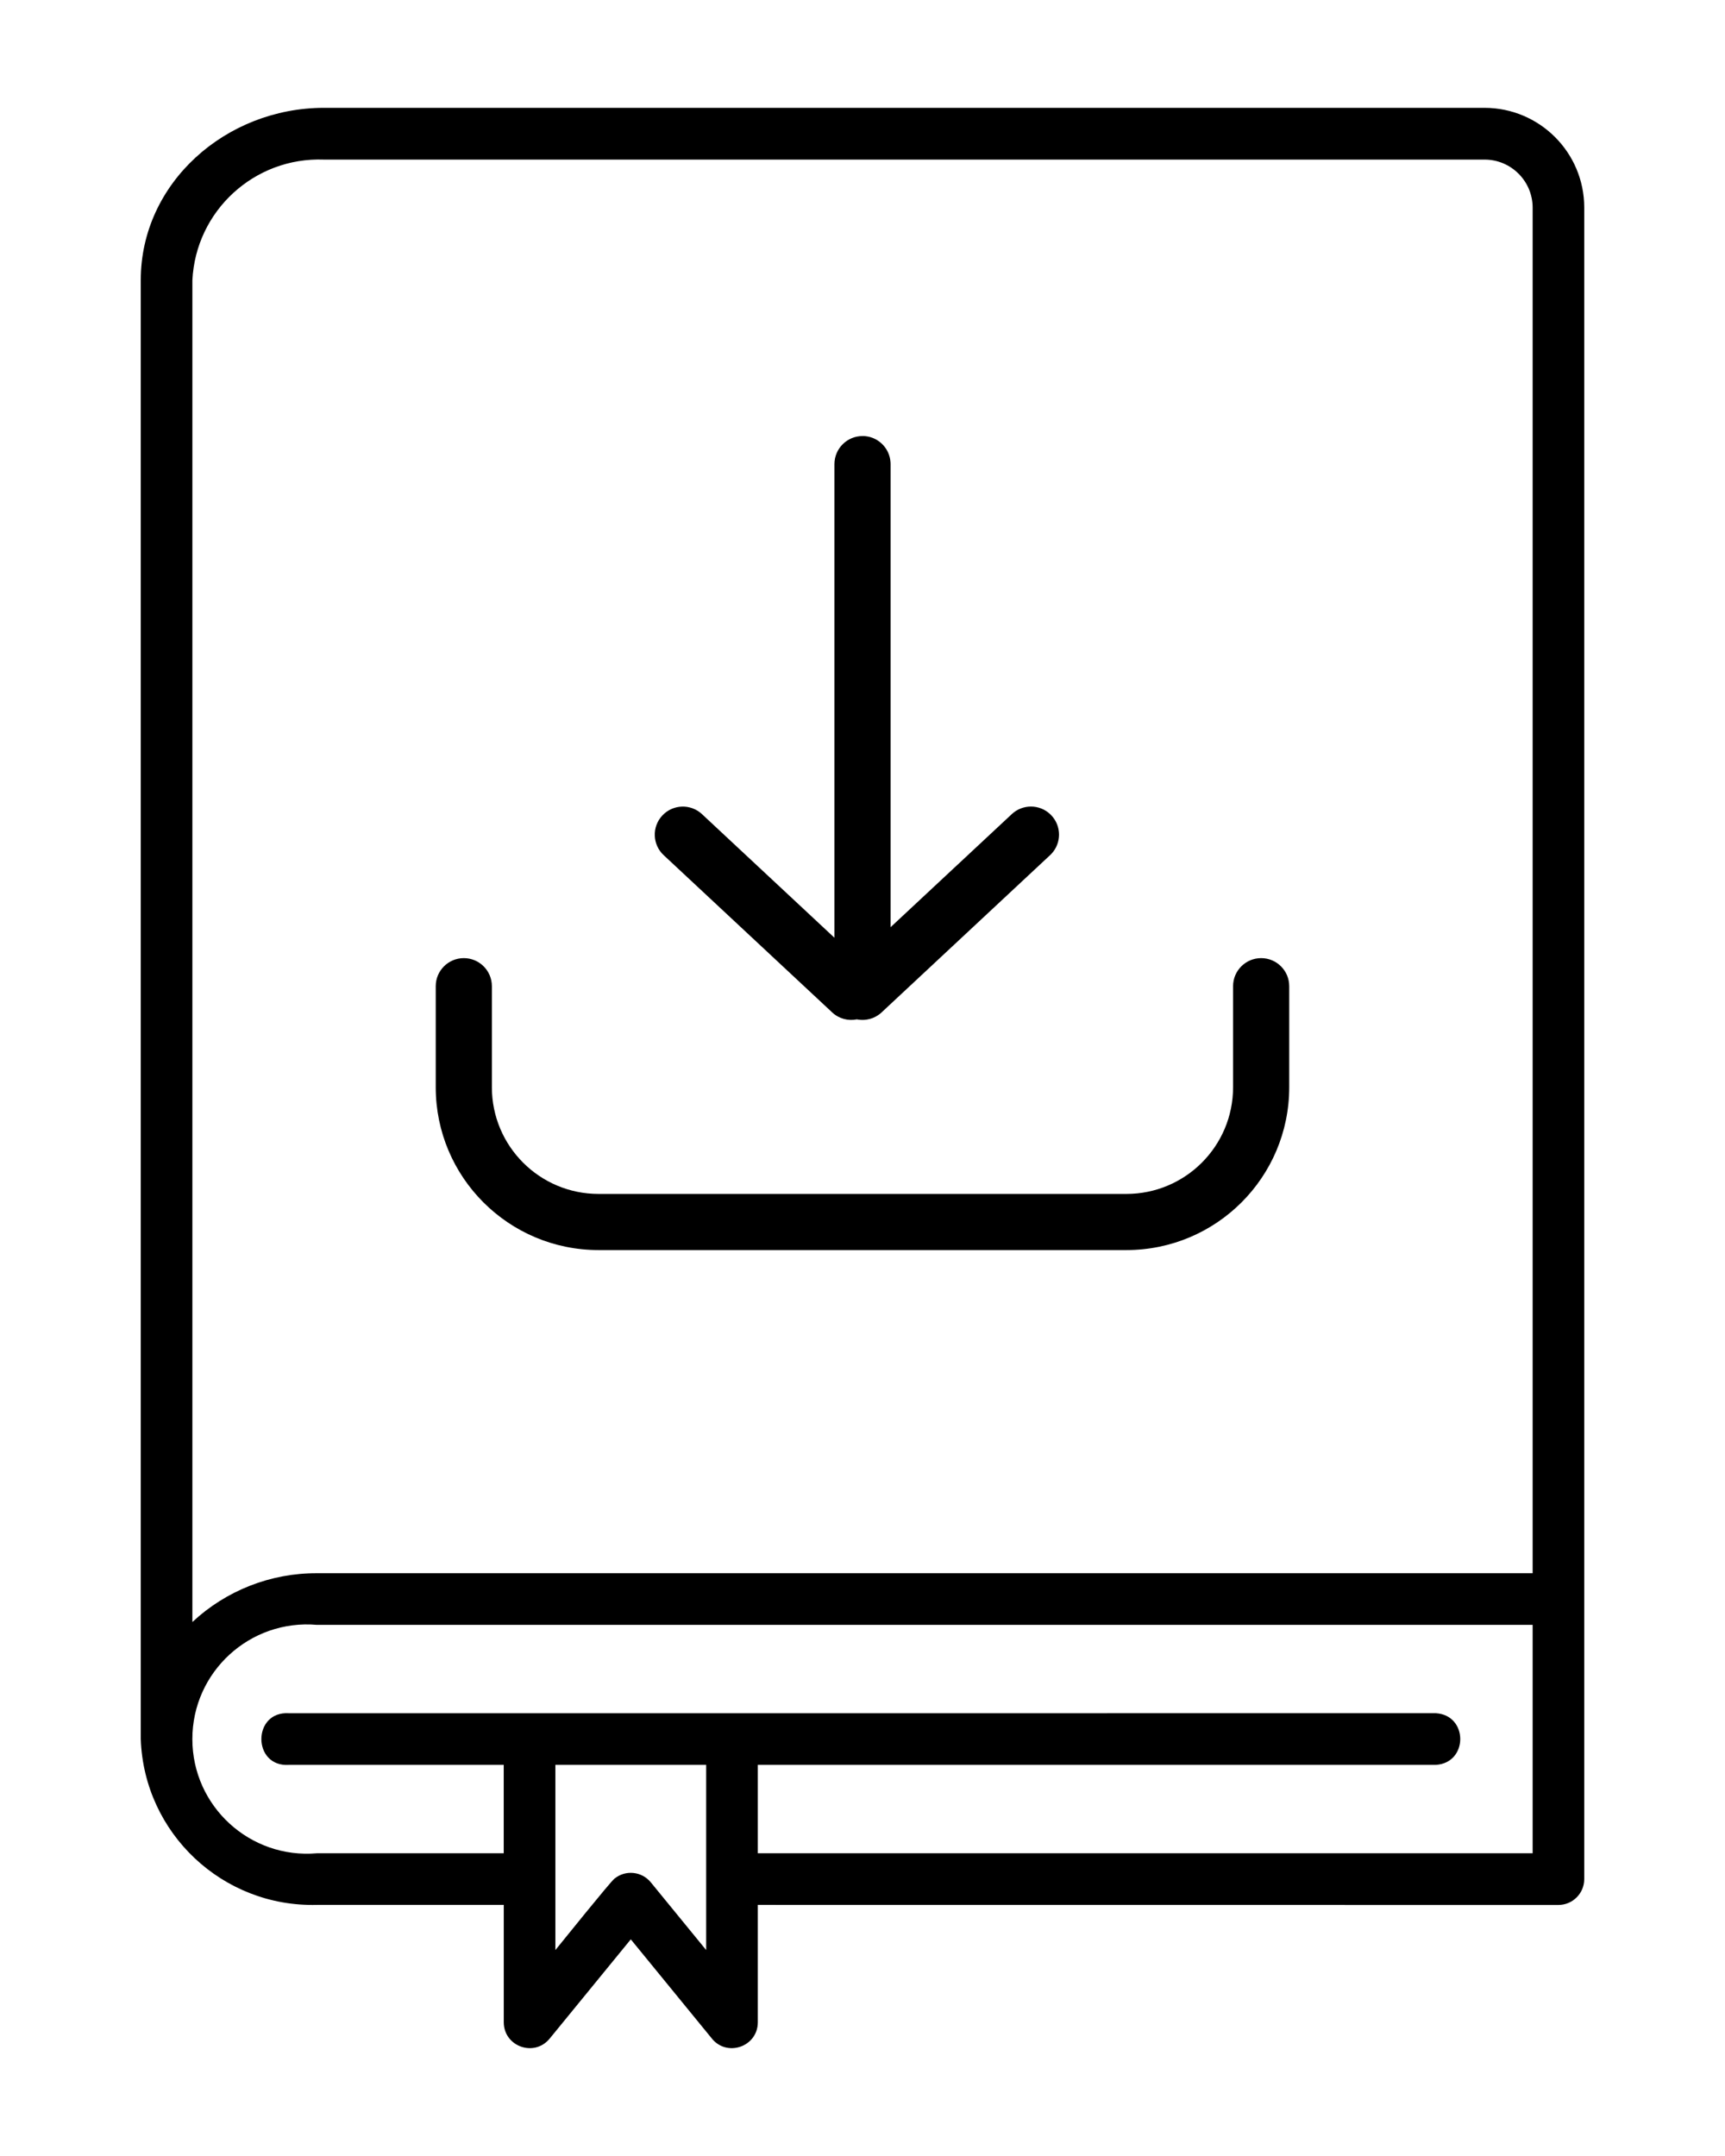 <?xml version="1.0" encoding="UTF-8" standalone="no"?>
<svg
   data-name="Layer 1"
   viewBox="0 0 80 100"
   x="0px"
   y="0px"
   version="1.1"
   id="svg2"
   xml:space="preserve"
   width="80"
   height="100"
   xmlns="http://www.w3.org/2000/svg"
   xmlns:svg="http://www.w3.org/2000/svg"
   xmlns:rdf="http://www.w3.org/1999/02/22-rdf-syntax-ns#"
   xmlns:cc="http://creativecommons.org/ns#"
   xmlns:dc="http://purl.org/dc/elements/1.1/"><defs
     id="defs1"><style
       id="style1">.cls-1{fill-rule:evenodd;}</style></defs><title
     id="title1">a</title><g
     id="g2"
     transform="translate(-10.001,0.002)"><path
       d="m 56.52,30.12 c 0.719,0 1.302,0.583 1.302,1.302 v 0 4.687 c 0,4.171 -3.381,7.552 -7.552,7.552 v 0 h -24.478 c -4.171,0 -7.552,-3.381 -7.552,-7.552 v 0 -4.687 c 0,-0.719 0.583,-1.302 1.302,-1.302 0.719,0 1.302,0.583 1.302,1.302 v 0 4.687 c 0,2.732 2.215,4.948 4.948,4.948 v 0 h 24.478 c 2.732,0 4.948,-2.215 4.948,-4.948 v 0 -4.687 c 0,-0.719 0.583,-1.302 1.302,-1.302 z M 38.032,5.903 c 0.69,0 1.255,0.537 1.299,1.216 l 0.003,0.086 4e-6,21.481 5.622,-5.246 c 0.503,-0.469 1.278,-0.464 1.774,-0.002 l 0.066,0.066 c 0.469,0.503 0.464,1.278 0.002,1.774 l -0.066,0.066 -7.804,7.284 c -0.023,0.022 -0.048,0.044 -0.073,0.064 -0.007,0.005 -0.013,0.011 -0.02,0.016 -0.015,0.012 -0.031,0.024 -0.047,0.035 -0.011,0.008 -0.022,0.016 -0.033,0.023 -0.011,0.008 -0.023,0.015 -0.035,0.022 -0.011,0.007 -0.022,0.014 -0.033,0.02 -0.017,0.01 -0.035,0.02 -0.052,0.029 l -0.021,0.011 c -0.016,0.008 -0.032,0.016 -0.048,0.023 -0.011,0.005 -0.022,0.01 -0.034,0.015 -0.015,0.006 -0.029,0.012 -0.043,0.017 l -0.038,0.013 c -0.011,0.004 -0.023,0.008 -0.034,0.011 -0.016,0.005 -0.032,0.009 -0.048,0.014 -0.043,0.011 -0.086,0.021 -0.131,0.028 -0.011,0.002 -0.022,0.003 -0.033,0.005 l -0.087,0.009 -0.086,0.003 h -5.21e-4 c -0.066,-2.8e-5 -0.133,-0.005 -0.198,-0.015 l -0.061,-0.011 c -0.399,0.081 -0.829,-0.025 -1.149,-0.324 l -7.812,-7.291 c -0.526,-0.491 -0.554,-1.315 -0.063,-1.84 0.491,-0.526 1.315,-0.554 1.84,-0.063 l 6.142,5.733 5e-6,-21.968 c 0,-0.719 0.583,-1.302 1.302,-1.302 z"
       fill="#000000"
       fill-rule="nonzero"
       id="path1-9"
       style="stroke-width:1"
       transform="translate(11.969,14.318)" /><path
       class="cls-1"
       d="m 18.922,75.232 c 1.567,-1.464 3.634,-2.274 5.778,-2.265 H 81.08 V 9.62 C 81.074,8.394 80.079,7.402 78.853,7.4 h -53.83 c -3.224,-0.12 -5.944,2.377 -6.1,5.6 v 62.232 z m 16.836,6.625 v 8.589 c 0.357,-0.437 2.528,-3.14 2.739,-3.312 0.512,-0.417 1.264,-0.342 1.684,0.168 l 2.57,3.144 v -8.589 z m 9.388,6.494 V 93.8 c -0.006,1.143 -1.456,1.631 -2.152,0.724 l -3.739,-4.575 -3.768,4.611 c -0.715,0.861 -2.115,0.361 -2.123,-0.758 v 0 -5.451 H 24.7 c -4.373,0.113 -8.02,-3.32 -8.171,-7.692 V 12.994 C 16.527,8.48 20.479,5 25.023,5 h 53.83 c 2.55,0.004 4.616,2.07 4.62,4.62 v 77.534 c 0,0.663 -0.537,1.2 -1.2,1.2 z M 43.918,79.462 H 23.4 c -1.703,-0.11 -1.703,2.505 0,2.395 h 9.962 v 4.1 H 24.7 c -3.107,0.27 -5.778,-2.179 -5.778,-5.297 0,-3.118 2.671,-5.567 5.778,-5.297 H 81.08 V 85.956 H 45.146 v -4.1 H 76.6 c 1.497,-0.097 1.497,-2.298 0,-2.395 z"
       id="path1" /></g></svg>

